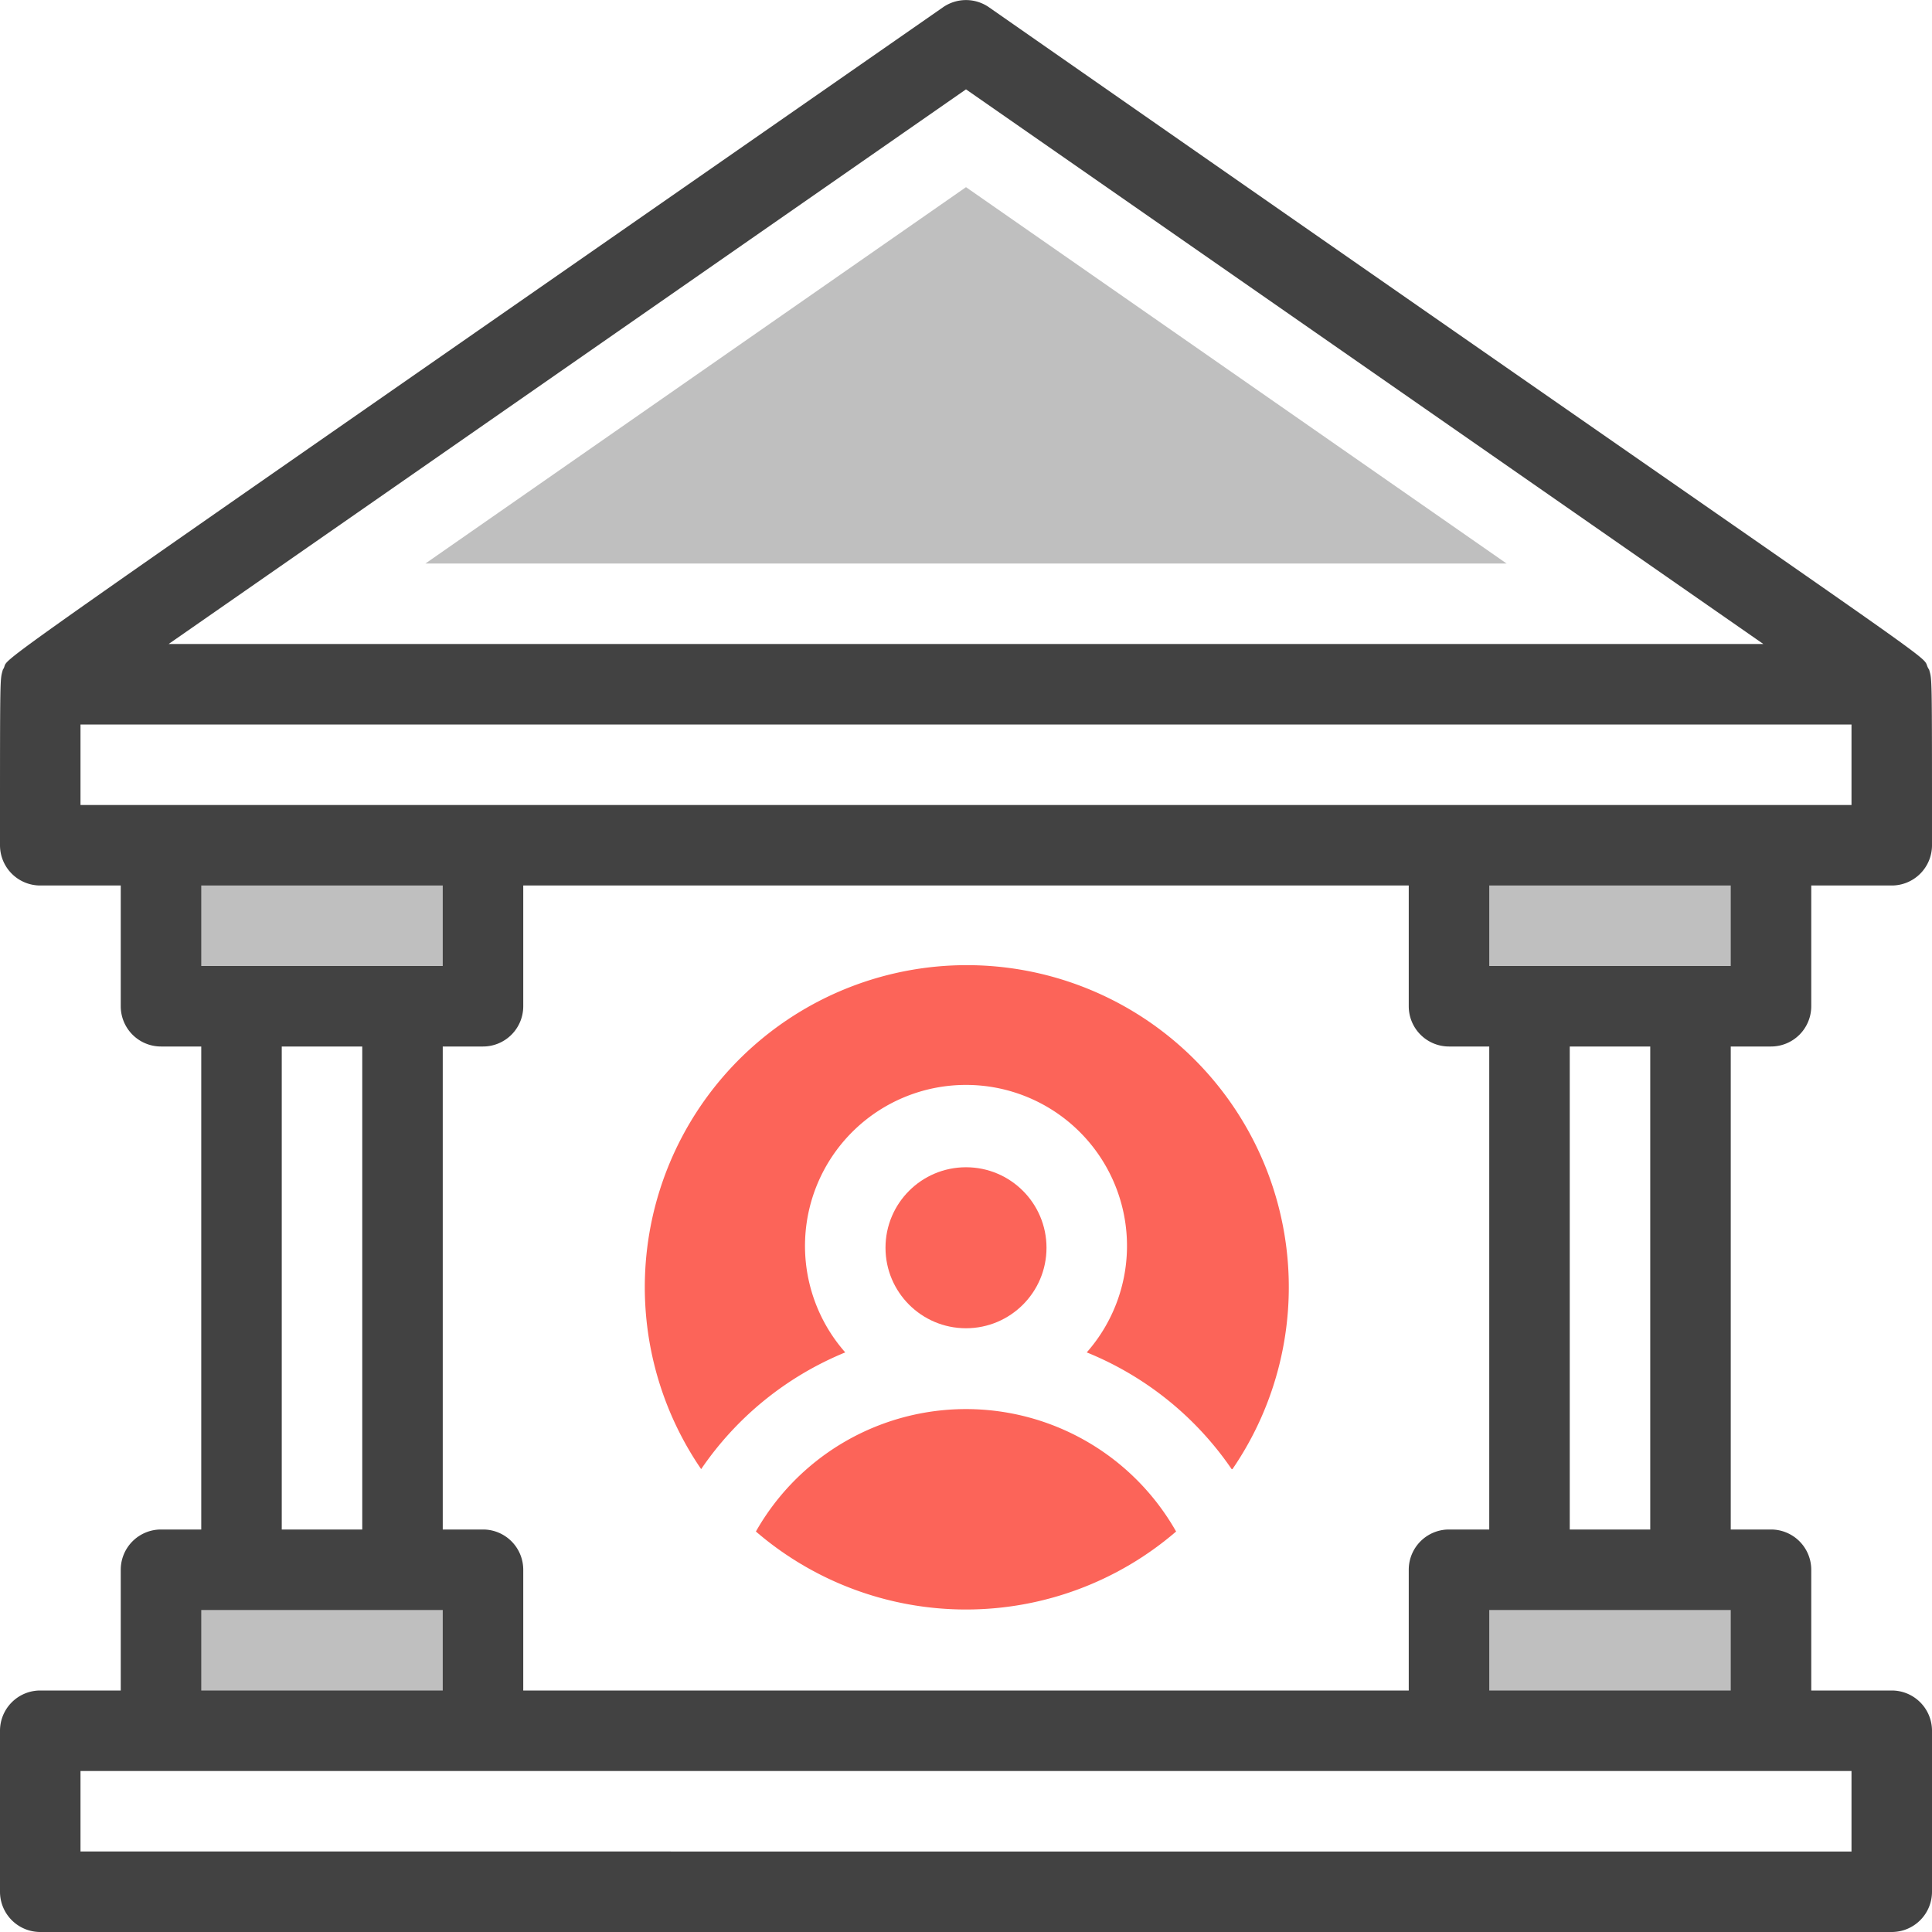 <svg xmlns="http://www.w3.org/2000/svg" viewBox="0 0 48 48" id="bank-account"><rect width="8" height="4" x="4" y="21" fill="#bfbfbf"></rect><rect width="8" height="4" x="4" y="39" fill="#bfbfbf"></rect><rect width="8" height="4" x="36" y="21" fill="#bfbfbf" transform="rotate(-180 40 23)"></rect><rect width="8" height="4" x="36" y="39" fill="#bfbfbf" transform="rotate(-180 40 41)"></rect><polygon fill="#bfbfbf" points="10.57 14 24 4.65 37.43 14 10.57 14"></polygon><path fill="#424242" d="M47.93,16.64C47.54,16.06,50.13,18,24.57.18a1,1,0,0,0-1.14,0C-2,17.87.39,16.16.07,16.64,0,16.91,0,16.66,0,21a1,1,0,0,0,1,1H3v3a1,1,0,0,0,1,1H5V38H4a1,1,0,0,0-1,1v3H1a1,1,0,0,0-1,1v4a1,1,0,0,0,1,1H47a1,1,0,0,0,1-1V43a1,1,0,0,0-1-1H45V39a1,1,0,0,0-1-1H43V26h1a1,1,0,0,0,1-1V22h2a1,1,0,0,0,1-1C48,16.65,48,16.91,47.93,16.64ZM24,2.22,43.81,16H4.19ZM5,40h6v2H5ZM36,26h1V38H36a1,1,0,0,0-1,1v3H13V39a1,1,0,0,0-1-1H11V26h1a1,1,0,0,0,1-1V22H35v3A1,1,0,0,0,36,26Zm7,14v2H37V40Zm-4-2V26h2V38ZM11,24H5V22h6ZM9,26V38H7V26ZM46,44v2H2V44ZM43,24H37V22h6Zm3-4H2V18H46Z"></path><circle cx="24" cy="31" r="2" fill="#fc6459"></circle><path fill="#fc6459" d="M29.22,38.05a8,8,0,0,1-10.44,0A6,6,0,0,1,29.22,38.05Z"></path><path fill="#fc6459" d="M30.6,36.5A8,8,0,0,0,27,33.6a4,4,0,1,0-6,0,8,8,0,0,0-3.58,2.9,8,8,0,1,1,13.2,0Z"></path></svg>